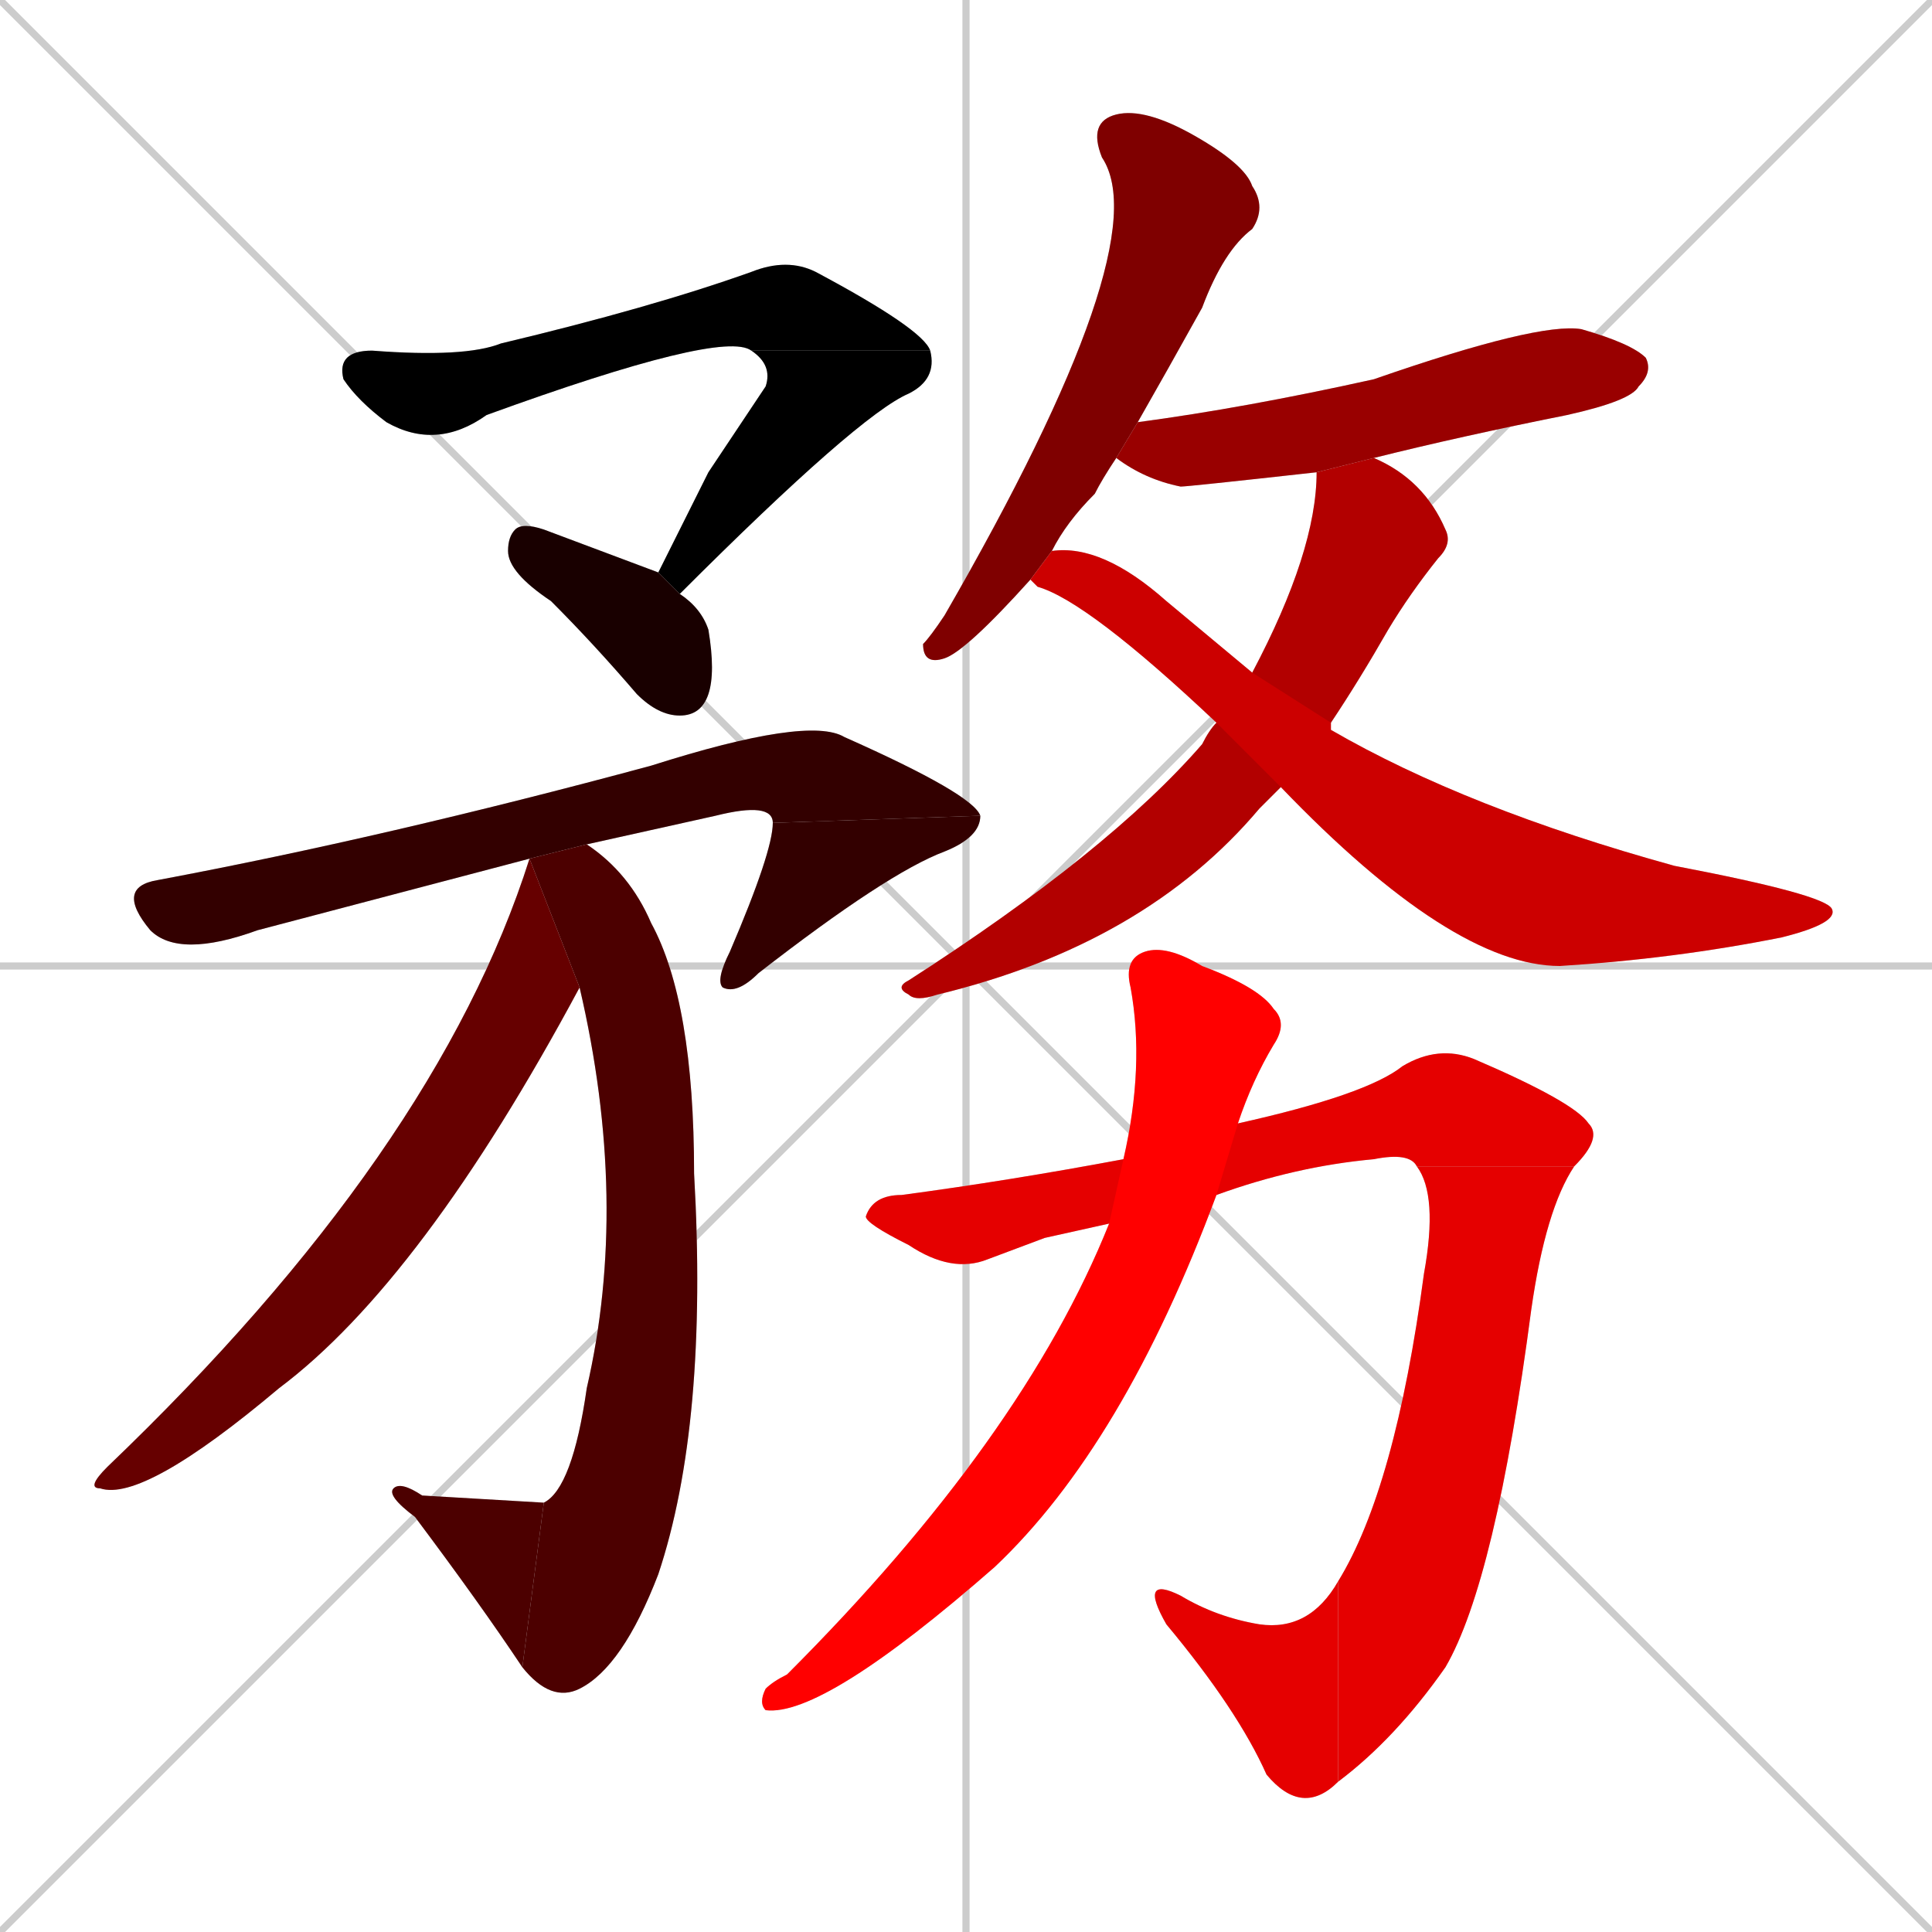 <svg xmlns="http://www.w3.org/2000/svg" xmlns:xlink="http://www.w3.org/1999/xlink" width="270" height="270"><path d="M 0 0 L 270 270 M 270 0 L 0 270 M 135 0 L 135 270 M 0 135 L 270 135" stroke="#CCCCCC" /><path d="M 105 49 Q 101 46 68 58 Q 61 63 54 59 Q 50 56 48 53 Q 47 49 52 49 Q 65 50 70 48 Q 91 43 105 38 Q 110 36 114 38 Q 129 46 130 49" fill="#CCCCCC"/><path d="M 99 66 L 107 54 Q 108 51 105 49 L 130 49 Q 131 53 127 55 Q 120 58 95 83 L 92 80" fill="#CCCCCC"/><path d="M 95 83 Q 98 85 99 88 Q 100 94 99 97 Q 98 100 95 100 Q 92 100 89 97 Q 83 90 77 84 Q 71 80 71 77 Q 71 75 72 74 Q 73 73 76 74 Q 84 77 92 80" fill="#CCCCCC"/><path d="M 55 125 L 36 130 Q 25 134 21 130 Q 16 124 22 123 Q 54 117 91 107 Q 113 100 118 103 Q 136 111 137 114 L 108 115 Q 108 112 100 114 Q 91 116 82 118 L 74 120" fill="#CCCCCC"/><path d="M 137 114 Q 137 117 132 119 Q 124 122 106 136 Q 103 139 101 138 Q 100 137 102 133 Q 108 119 108 115" fill="#CCCCCC"/><path d="M 82 118 Q 88 122 91 129 Q 97 140 97 164 Q 99 199 92 220 Q 87 233 81 236 Q 77 238 73 233 L 76 210 Q 80 208 82 194 Q 88 168 81 138 L 74 120" fill="#CCCCCC"/><path d="M 73 233 Q 67 224 58 212 Q 54 209 55 208 Q 56 207 59 209 Q 76 210 76 210" fill="#CCCCCC"/><path d="M 81 138 Q 59 179 39 194 Q 20 210 14 208 Q 12 208 15 205 Q 61 161 74 120" fill="#CCCCCC"/><path d="M 144 81 Q 135 91 132 92 Q 129 93 129 90 Q 130 89 132 86 Q 162 34 154 22 Q 152 17 156 16 Q 160 15 167 19 Q 174 23 175 26 Q 177 29 175 32 Q 171 35 168 43 Q 163 52 159 59 L 156 64 Q 154 67 153 69 Q 149 73 147 77" fill="#CCCCCC"/><path d="M 184 66 Q 166 68 165 68 Q 160 67 156 64 L 159 59 Q 174 57 192 53 Q 215 45 221 46 Q 228 48 230 50 Q 231 52 229 54 Q 228 56 219 58 Q 204 61 192 64" fill="#CCCCCC"/><path d="M 177 112 L 176 113 Q 160 132 131 139 Q 128 140 127 139 Q 125 138 127 137 Q 155 119 168 104 Q 169 102 170 101 L 175 94 Q 184 77 184 66 L 192 64 Q 199 67 202 74 Q 203 76 201 78 Q 197 83 194 88 Q 190 95 186 101 L 179 110" fill="#CCCCCC"/><path d="M 170 101 Q 152 84 145 82 Q 144 81 144 81 L 147 77 Q 154 76 163 84 Q 169 89 175 94 L 186 101 Q 186 102 186 102 Q 205 113 234 121 Q 255 125 256 127 Q 257 129 249 131 Q 234 134 218 135 Q 203 135 179 110" fill="#CCCCCC"/><path d="M 146 173 L 138 176 Q 133 178 127 174 Q 121 171 121 170 Q 122 167 126 167 Q 141 165 157 162 L 173 157 Q 191 153 196 149 Q 201 146 206 148 Q 220 154 222 157 Q 224 159 220 163 L 198 163 Q 197 161 192 162 Q 181 163 170 167 L 155 171" fill="#CCCCCC"/><path d="M 220 163 Q 216 169 214 183 Q 209 221 202 233 Q 195 243 187 249 L 187 221 Q 195 208 199 178 Q 201 167 198 163" fill="#CCCCCC"/><path d="M 187 249 Q 182 254 177 248 Q 173 239 163 227 Q 159 220 165 223 Q 170 226 176 227 Q 183 228 187 221" fill="#CCCCCC"/><path d="M 157 162 Q 160 149 158 138 Q 157 134 160 133 Q 163 132 168 135 Q 176 138 178 141 Q 180 143 178 146 Q 175 151 173 157 L 170 167 Q 157 202 139 219 Q 115 240 107 239 Q 106 238 107 236 Q 108 235 110 234 Q 143 201 155 171" fill="#CCCCCC"/><path d="M 105 49 Q 101 46 68 58 Q 61 63 54 59 Q 50 56 48 53 Q 47 49 52 49 Q 65 50 70 48 Q 91 43 105 38 Q 110 36 114 38 Q 129 46 130 49" fill="#000000" /><path d="M 99 66 L 107 54 Q 108 51 105 49 L 130 49 Q 131 53 127 55 Q 120 58 95 83 L 92 80" fill="#000000" /><path d="M 95 83 Q 98 85 99 88 Q 100 94 99 97 Q 98 100 95 100 Q 92 100 89 97 Q 83 90 77 84 Q 71 80 71 77 Q 71 75 72 74 Q 73 73 76 74 Q 84 77 92 80" fill="#190000" /><path d="M 55 125 L 36 130 Q 25 134 21 130 Q 16 124 22 123 Q 54 117 91 107 Q 113 100 118 103 Q 136 111 137 114 L 108 115 Q 108 112 100 114 Q 91 116 82 118 L 74 120" fill="#330000" /><path d="M 137 114 Q 137 117 132 119 Q 124 122 106 136 Q 103 139 101 138 Q 100 137 102 133 Q 108 119 108 115" fill="#330000" /><path d="M 82 118 Q 88 122 91 129 Q 97 140 97 164 Q 99 199 92 220 Q 87 233 81 236 Q 77 238 73 233 L 76 210 Q 80 208 82 194 Q 88 168 81 138 L 74 120" fill="#4c0000" /><path d="M 73 233 Q 67 224 58 212 Q 54 209 55 208 Q 56 207 59 209 Q 76 210 76 210" fill="#4c0000" /><path d="M 81 138 Q 59 179 39 194 Q 20 210 14 208 Q 12 208 15 205 Q 61 161 74 120" fill="#660000" /><path d="M 144 81 Q 135 91 132 92 Q 129 93 129 90 Q 130 89 132 86 Q 162 34 154 22 Q 152 17 156 16 Q 160 15 167 19 Q 174 23 175 26 Q 177 29 175 32 Q 171 35 168 43 Q 163 52 159 59 L 156 64 Q 154 67 153 69 Q 149 73 147 77" fill="#7f0000" /><path d="M 184 66 Q 166 68 165 68 Q 160 67 156 64 L 159 59 Q 174 57 192 53 Q 215 45 221 46 Q 228 48 230 50 Q 231 52 229 54 Q 228 56 219 58 Q 204 61 192 64" fill="#990000" /><path d="M 177 112 L 176 113 Q 160 132 131 139 Q 128 140 127 139 Q 125 138 127 137 Q 155 119 168 104 Q 169 102 170 101 L 175 94 Q 184 77 184 66 L 192 64 Q 199 67 202 74 Q 203 76 201 78 Q 197 83 194 88 Q 190 95 186 101 L 179 110" fill="#b20000" /><path d="M 170 101 Q 152 84 145 82 Q 144 81 144 81 L 147 77 Q 154 76 163 84 Q 169 89 175 94 L 186 101 Q 186 102 186 102 Q 205 113 234 121 Q 255 125 256 127 Q 257 129 249 131 Q 234 134 218 135 Q 203 135 179 110" fill="#cc0000" /><path d="M 146 173 L 138 176 Q 133 178 127 174 Q 121 171 121 170 Q 122 167 126 167 Q 141 165 157 162 L 173 157 Q 191 153 196 149 Q 201 146 206 148 Q 220 154 222 157 Q 224 159 220 163 L 198 163 Q 197 161 192 162 Q 181 163 170 167 L 155 171" fill="#e50000" /><path d="M 220 163 Q 216 169 214 183 Q 209 221 202 233 Q 195 243 187 249 L 187 221 Q 195 208 199 178 Q 201 167 198 163" fill="#e50000" /><path d="M 187 249 Q 182 254 177 248 Q 173 239 163 227 Q 159 220 165 223 Q 170 226 176 227 Q 183 228 187 221" fill="#e50000" /><path d="M 157 162 Q 160 149 158 138 Q 157 134 160 133 Q 163 132 168 135 Q 176 138 178 141 Q 180 143 178 146 Q 175 151 173 157 L 170 167 Q 157 202 139 219 Q 115 240 107 239 Q 106 238 107 236 Q 108 235 110 234 Q 143 201 155 171" fill="#ff0000" /></svg>